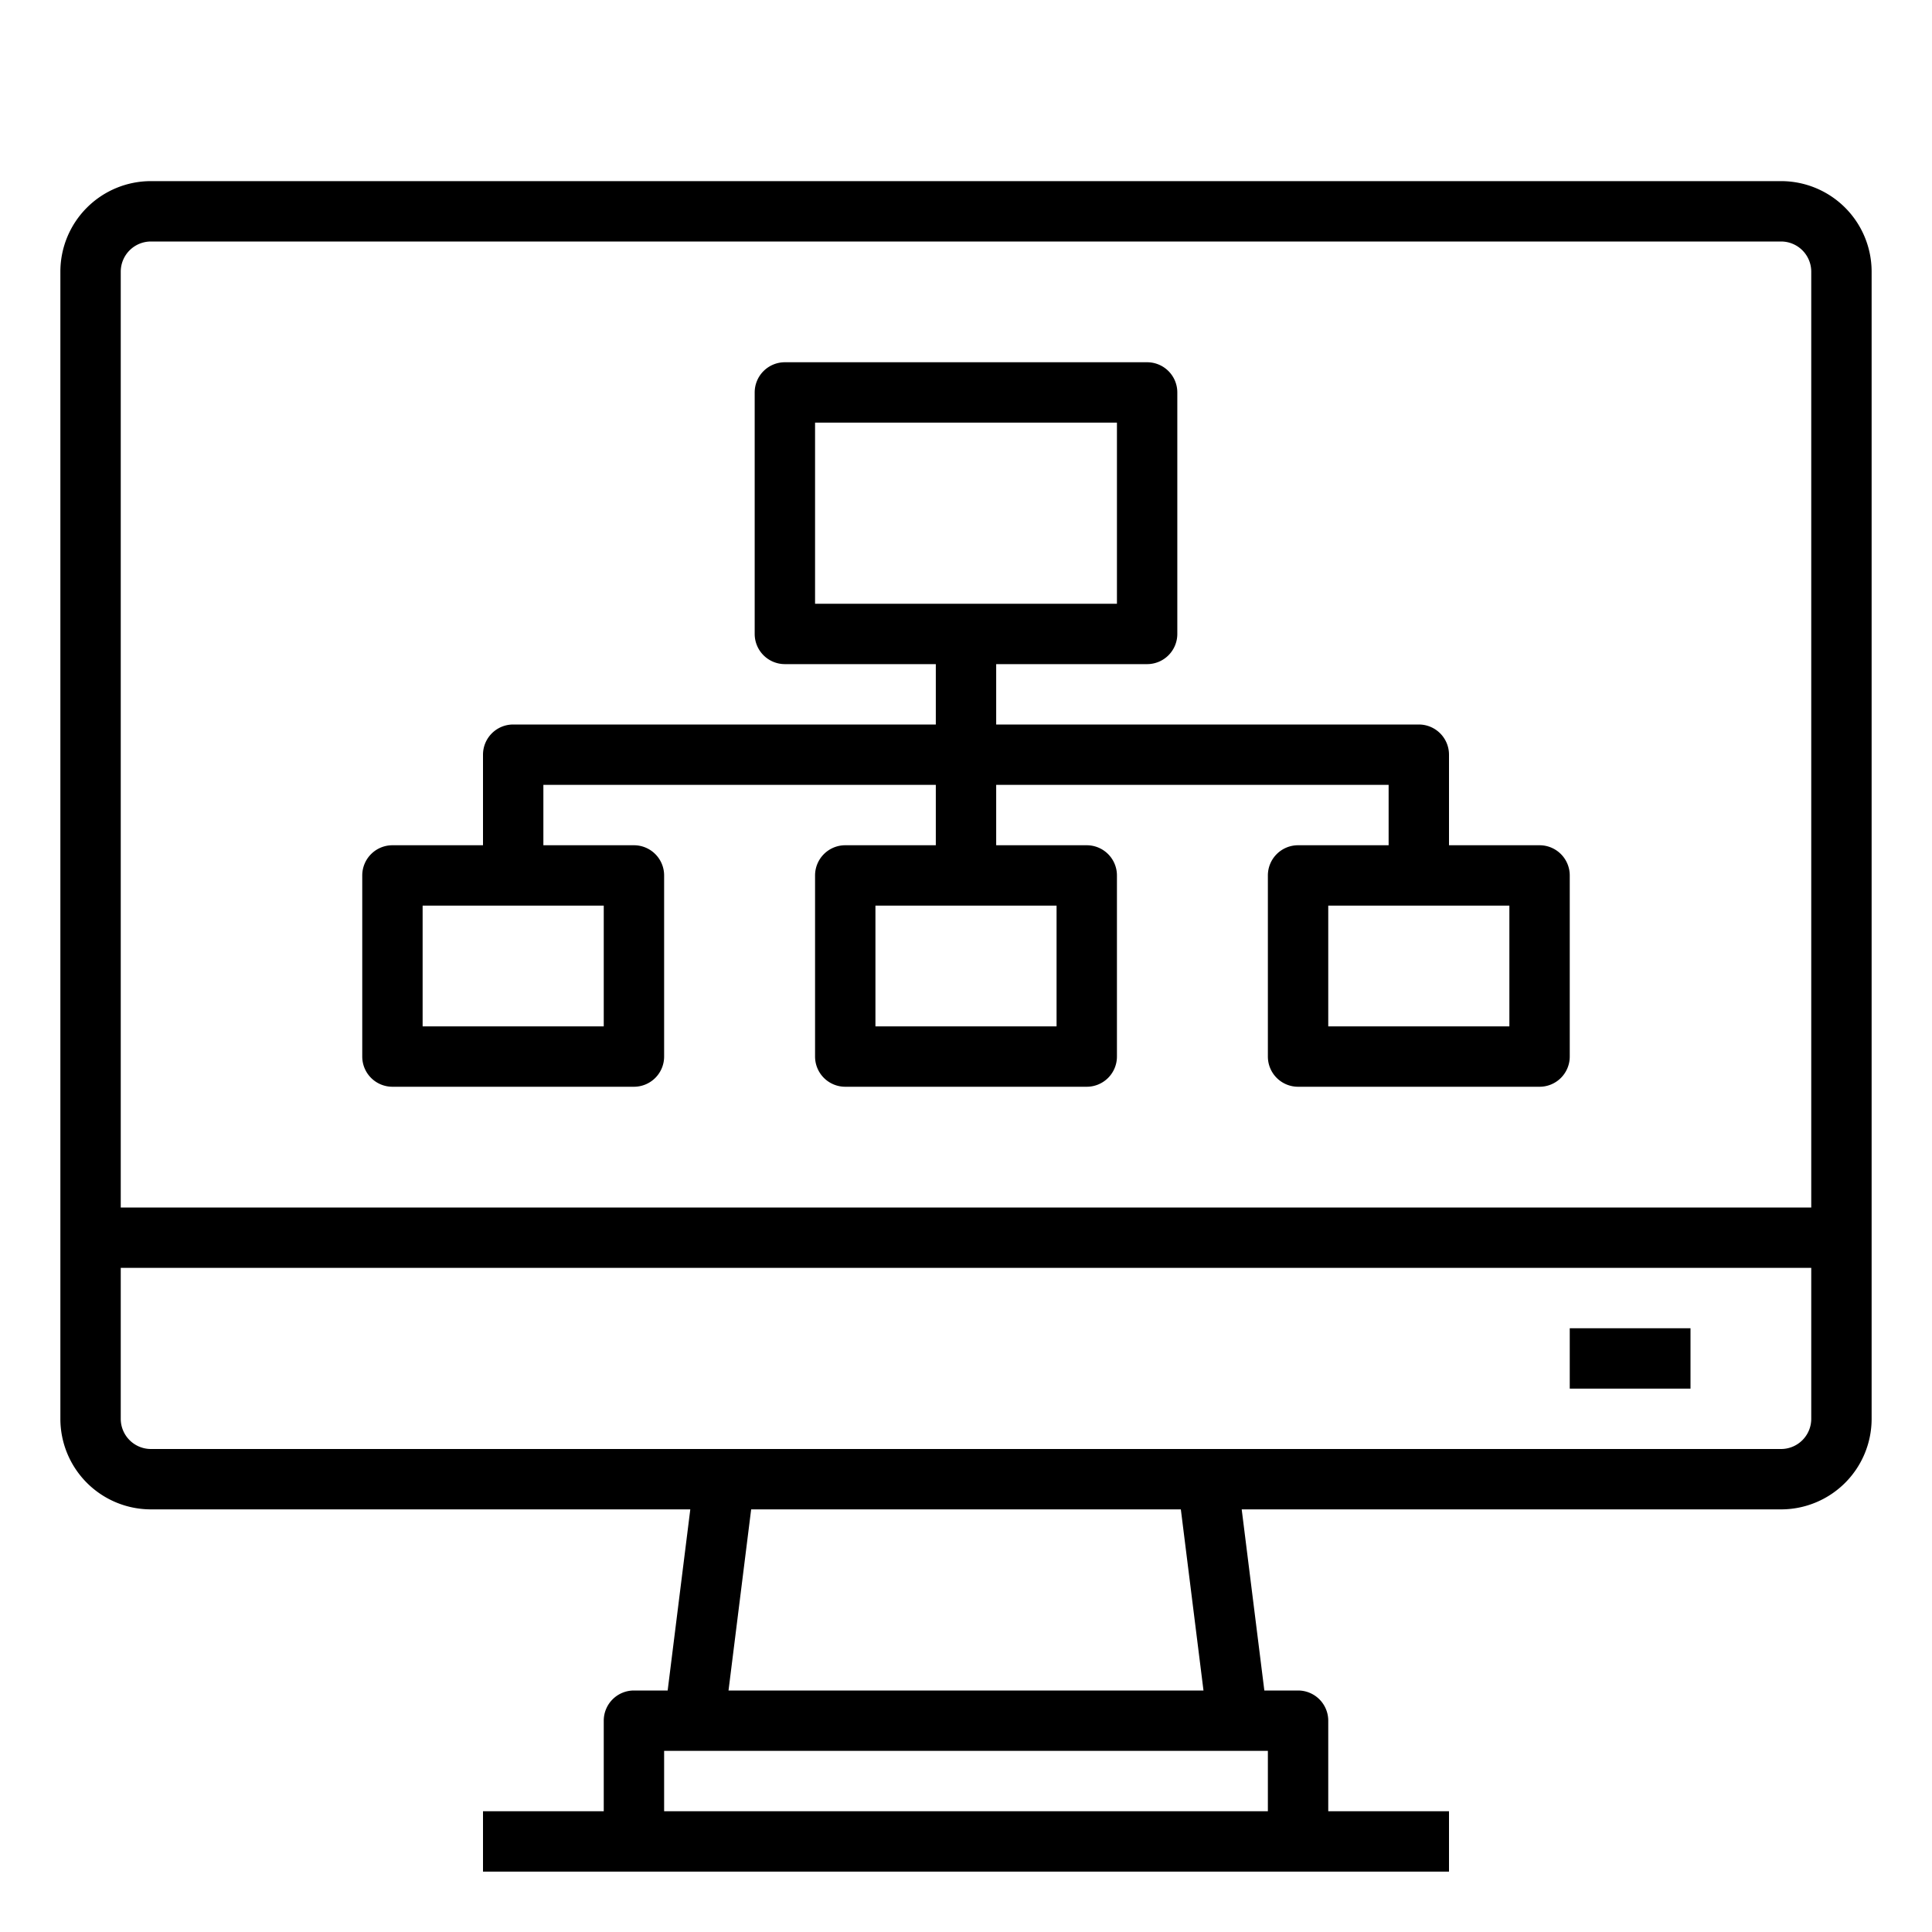 <svg xmlns="http://www.w3.org/2000/svg" viewBox="0 0 64 64" x="0px" y="0px"><g><path d="M13,36h8a1,1,0,0,0,1-1V29a1,1,0,0,0-1-1H18V26H31v2H28a1,1,0,0,0-1,1v6a1,1,0,0,0,1,1h8a1,1,0,0,0,1-1V29a1,1,0,0,0-1-1H33V26H46v2H43a1,1,0,0,0-1,1v6a1,1,0,0,0,1,1h8a1,1,0,0,0,1-1V29a1,1,0,0,0-1-1H48V25a1,1,0,0,0-1-1H33V22h5a1,1,0,0,0,1-1V13a1,1,0,0,0-1-1H26a1,1,0,0,0-1,1v8a1,1,0,0,0,1,1h5v2H17a1,1,0,0,0-1,1v3H13a1,1,0,0,0-1,1v6A1,1,0,0,0,13,36Zm22-2H29V30h6Zm15,0H44V30h6ZM27,14H37v6H27ZM14,30h6v4H14Z"></path><path d="M59,6H5A3,3,0,0,0,2,9V47a3,3,0,0,0,3,3H22.867l-.75,6H21a1,1,0,0,0-1,1v3H16v2H48V60H44V57a1,1,0,0,0-1-1H41.883l-.75-6H59a3,3,0,0,0,3-3V9A3,3,0,0,0,59,6ZM5,8H59a1,1,0,0,1,1,1V40H4V9A1,1,0,0,1,5,8ZM42,60H22V58H42Zm-2.133-4H24.133l.75-6H39.117ZM59,48H5a1,1,0,0,1-1-1V42H60v5A1,1,0,0,1,59,48Z"></path><rect x="52" y="44" width="4" height="2"></rect></g></svg>